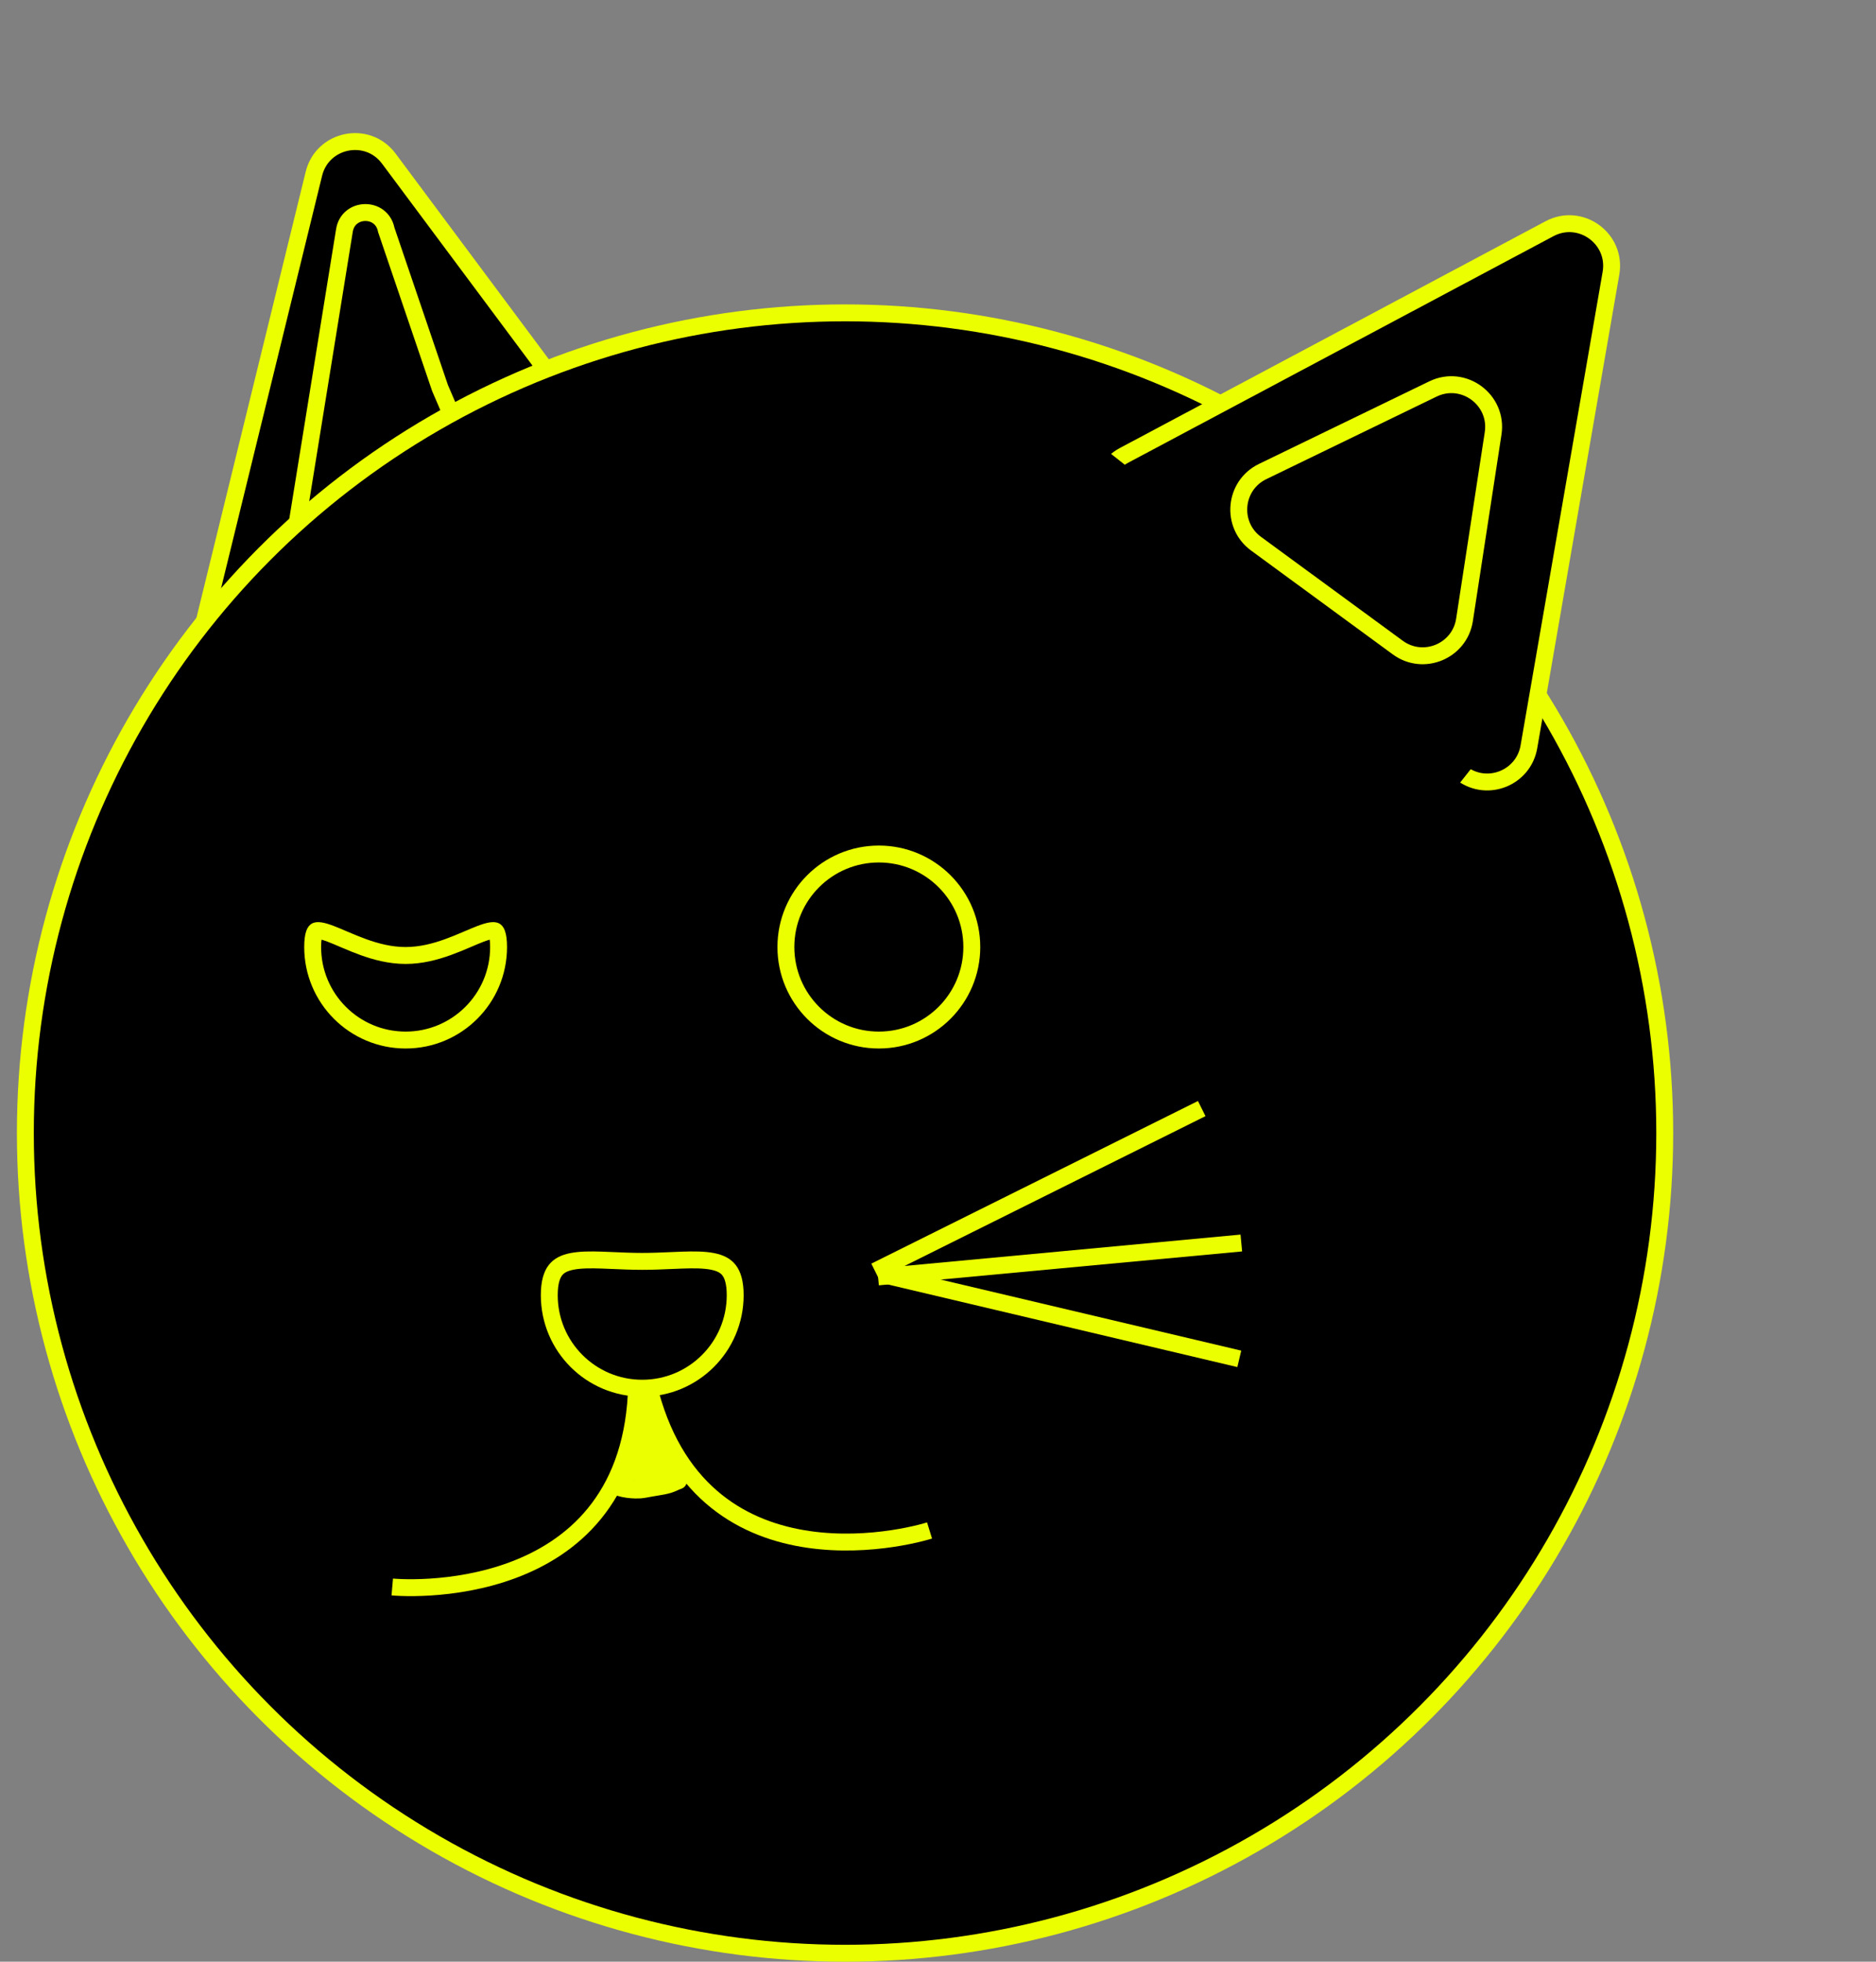 <svg width="111" height="116" viewBox="0 0 111 116" fill="none" xmlns="http://www.w3.org/2000/svg">
<rect x="0" y="0" width="111" height="116" fill="#808080" stroke="none"/>
<path d="M23.004 9.378L40.653 33.055C41.749 34.525 40.942 36.635 39.146 36.999L14.468 42.005C12.671 42.37 11.107 40.74 11.543 38.96L18.572 10.277C19.075 8.224 21.741 7.683 23.004 9.378Z" fill="black" stroke="#EBFF00"/>
<path d="M26.03 22.927L26.037 22.946L26.044 22.964L31.816 36.388C32.489 37.952 31.435 39.716 29.74 39.866L19.142 40.803C17.518 40.946 16.193 39.522 16.453 37.913L20.38 13.623C20.602 12.249 22.562 12.203 22.849 13.565L22.855 13.595L22.865 13.623L26.03 22.927Z" fill="black" stroke="#EBFF00"/>
<circle cx="50" cy="67" r="48.5" fill="black" stroke="#EBFF00"/>
<path d="M95.318 16.159L90.462 44.165C90.147 45.983 88.039 46.845 86.54 45.769L66.213 31.17C64.708 30.089 64.861 27.803 66.496 26.933L91.68 13.525C93.516 12.547 95.674 14.109 95.318 16.159Z" fill="black" stroke="#EBFF00"/>
<path d="M88.345 25.631L86.653 36.654C86.368 38.508 84.218 39.4 82.704 38.292L74.319 32.151C72.798 31.038 73.01 28.706 74.706 27.884L84.784 23.001C86.597 22.123 88.651 23.64 88.345 25.631Z" fill="black" stroke="#EBFF00"/>
<rect x="64.676" y="26" width="29.61" height="10.773" transform="rotate(38.293 64.676 26)" fill="black"/>
<path d="M37.62 80C38.61 94.107 25.468 94.037 23.209 93.842" stroke="#EBFF00"/>
<path d="M38 80C40 94 52.833 91.167 55 90.5" stroke="#EBFF00"/>
<path d="M43.5 76.588C43.5 79.626 41.038 82.088 38 82.088C34.962 82.088 32.5 79.626 32.5 76.588C32.5 75.82 32.657 75.376 32.866 75.107C33.07 74.845 33.38 74.678 33.853 74.587C34.334 74.493 34.931 74.488 35.648 74.513C35.858 74.52 36.079 74.529 36.308 74.54C36.839 74.563 37.414 74.588 38 74.588C38.586 74.588 39.161 74.563 39.692 74.54C39.921 74.529 40.142 74.52 40.352 74.513C41.069 74.488 41.666 74.493 42.147 74.587C42.62 74.678 42.93 74.845 43.134 75.107C43.343 75.376 43.5 75.82 43.5 76.588Z" fill="black" stroke="#EBFF00"/>
<path d="M36.487 87.937C36.558 87.937 36.606 87.951 36.673 87.972C36.972 88.062 37.29 88.101 37.601 88.108C37.771 88.113 37.947 88.103 38.114 88.072C38.377 88.025 38.638 87.976 38.899 87.935C39.11 87.903 39.374 87.855 39.574 87.793C39.775 87.731 39.96 87.624 40.148 87.561" stroke="#EBFF00" stroke-linecap="round"/>
<path d="M38.129 83.25C37.954 83.547 37.875 83.932 37.829 84.269C37.757 84.795 37.722 85.334 37.719 85.865C37.717 86.17 37.777 86.532 37.685 86.827C37.629 87.003 37.542 87.017 37.369 87.074C37.301 87.097 37.172 87.247 37.213 87.333C37.245 87.399 37.642 87.379 37.7 87.382C37.837 87.39 37.974 87.39 38.11 87.39C38.51 87.39 38.81 87.32 39.152 87.12C39.346 87.006 39.577 86.979 39.798 86.979C39.838 86.979 39.864 86.996 39.84 86.964C39.756 86.855 39.712 86.665 39.671 86.534C39.553 86.159 39.457 85.736 39.241 85.403C39.123 85.221 39.046 85.049 38.964 84.85C38.828 84.521 38.685 84.214 38.458 83.938C38.432 83.906 38.391 83.808 38.377 83.847C38.295 84.07 38.303 84.503 38.283 84.712C38.239 85.188 38.195 85.654 38.251 86.132C38.294 86.491 38.378 86.846 38.424 87.206C38.43 87.253 38.432 87.301 38.437 87.348C38.442 87.395 38.446 87.357 38.453 87.314C38.481 87.134 38.495 86.954 38.502 86.772C38.515 86.438 38.502 86.15 38.627 85.831C38.708 85.626 38.78 85.378 38.837 85.717C38.876 85.952 38.917 86.186 38.954 86.42C38.968 86.503 38.967 86.65 39.008 86.732C39.065 86.847 39.417 86.958 39.546 86.977C39.702 87.001 39.746 87.168 39.874 87.253" stroke="#EBFF00" stroke-linecap="round"/>
<path d="M29.5 56C29.5 59.038 27.038 61.5 24 61.5C20.962 61.5 18.5 59.038 18.5 56C18.5 55.612 18.54 55.365 18.593 55.215C18.642 55.076 18.689 55.052 18.699 55.047L18.699 55.047C18.721 55.036 18.788 55.014 18.951 55.038C19.112 55.062 19.318 55.125 19.579 55.224C19.797 55.307 20.031 55.408 20.293 55.52C20.344 55.541 20.396 55.564 20.45 55.586C20.77 55.723 21.122 55.87 21.495 56.004C22.239 56.273 23.09 56.5 24 56.5C24.91 56.5 25.761 56.273 26.505 56.004C26.878 55.87 27.23 55.723 27.55 55.586C27.604 55.564 27.656 55.541 27.707 55.52C27.969 55.408 28.203 55.307 28.421 55.224C28.682 55.125 28.888 55.062 29.049 55.038C29.212 55.014 29.279 55.036 29.301 55.047L29.301 55.047C29.311 55.052 29.358 55.076 29.407 55.215C29.46 55.365 29.5 55.612 29.5 56Z" fill="black" stroke="#EBFF00"/>
<circle cx="52" cy="56" r="5.5" fill="black" stroke="#EBFF00"/>
<line x1="51.777" y1="75.169" x2="71.104" y2="65.552" stroke="#EBFF00"/>
<line x1="51.954" y1="75.507" x2="73.447" y2="73.502" stroke="#EBFF00"/>
<line x1="52.319" y1="75.389" x2="73.327" y2="80.352" stroke="#EBFF00"/>
</svg>
